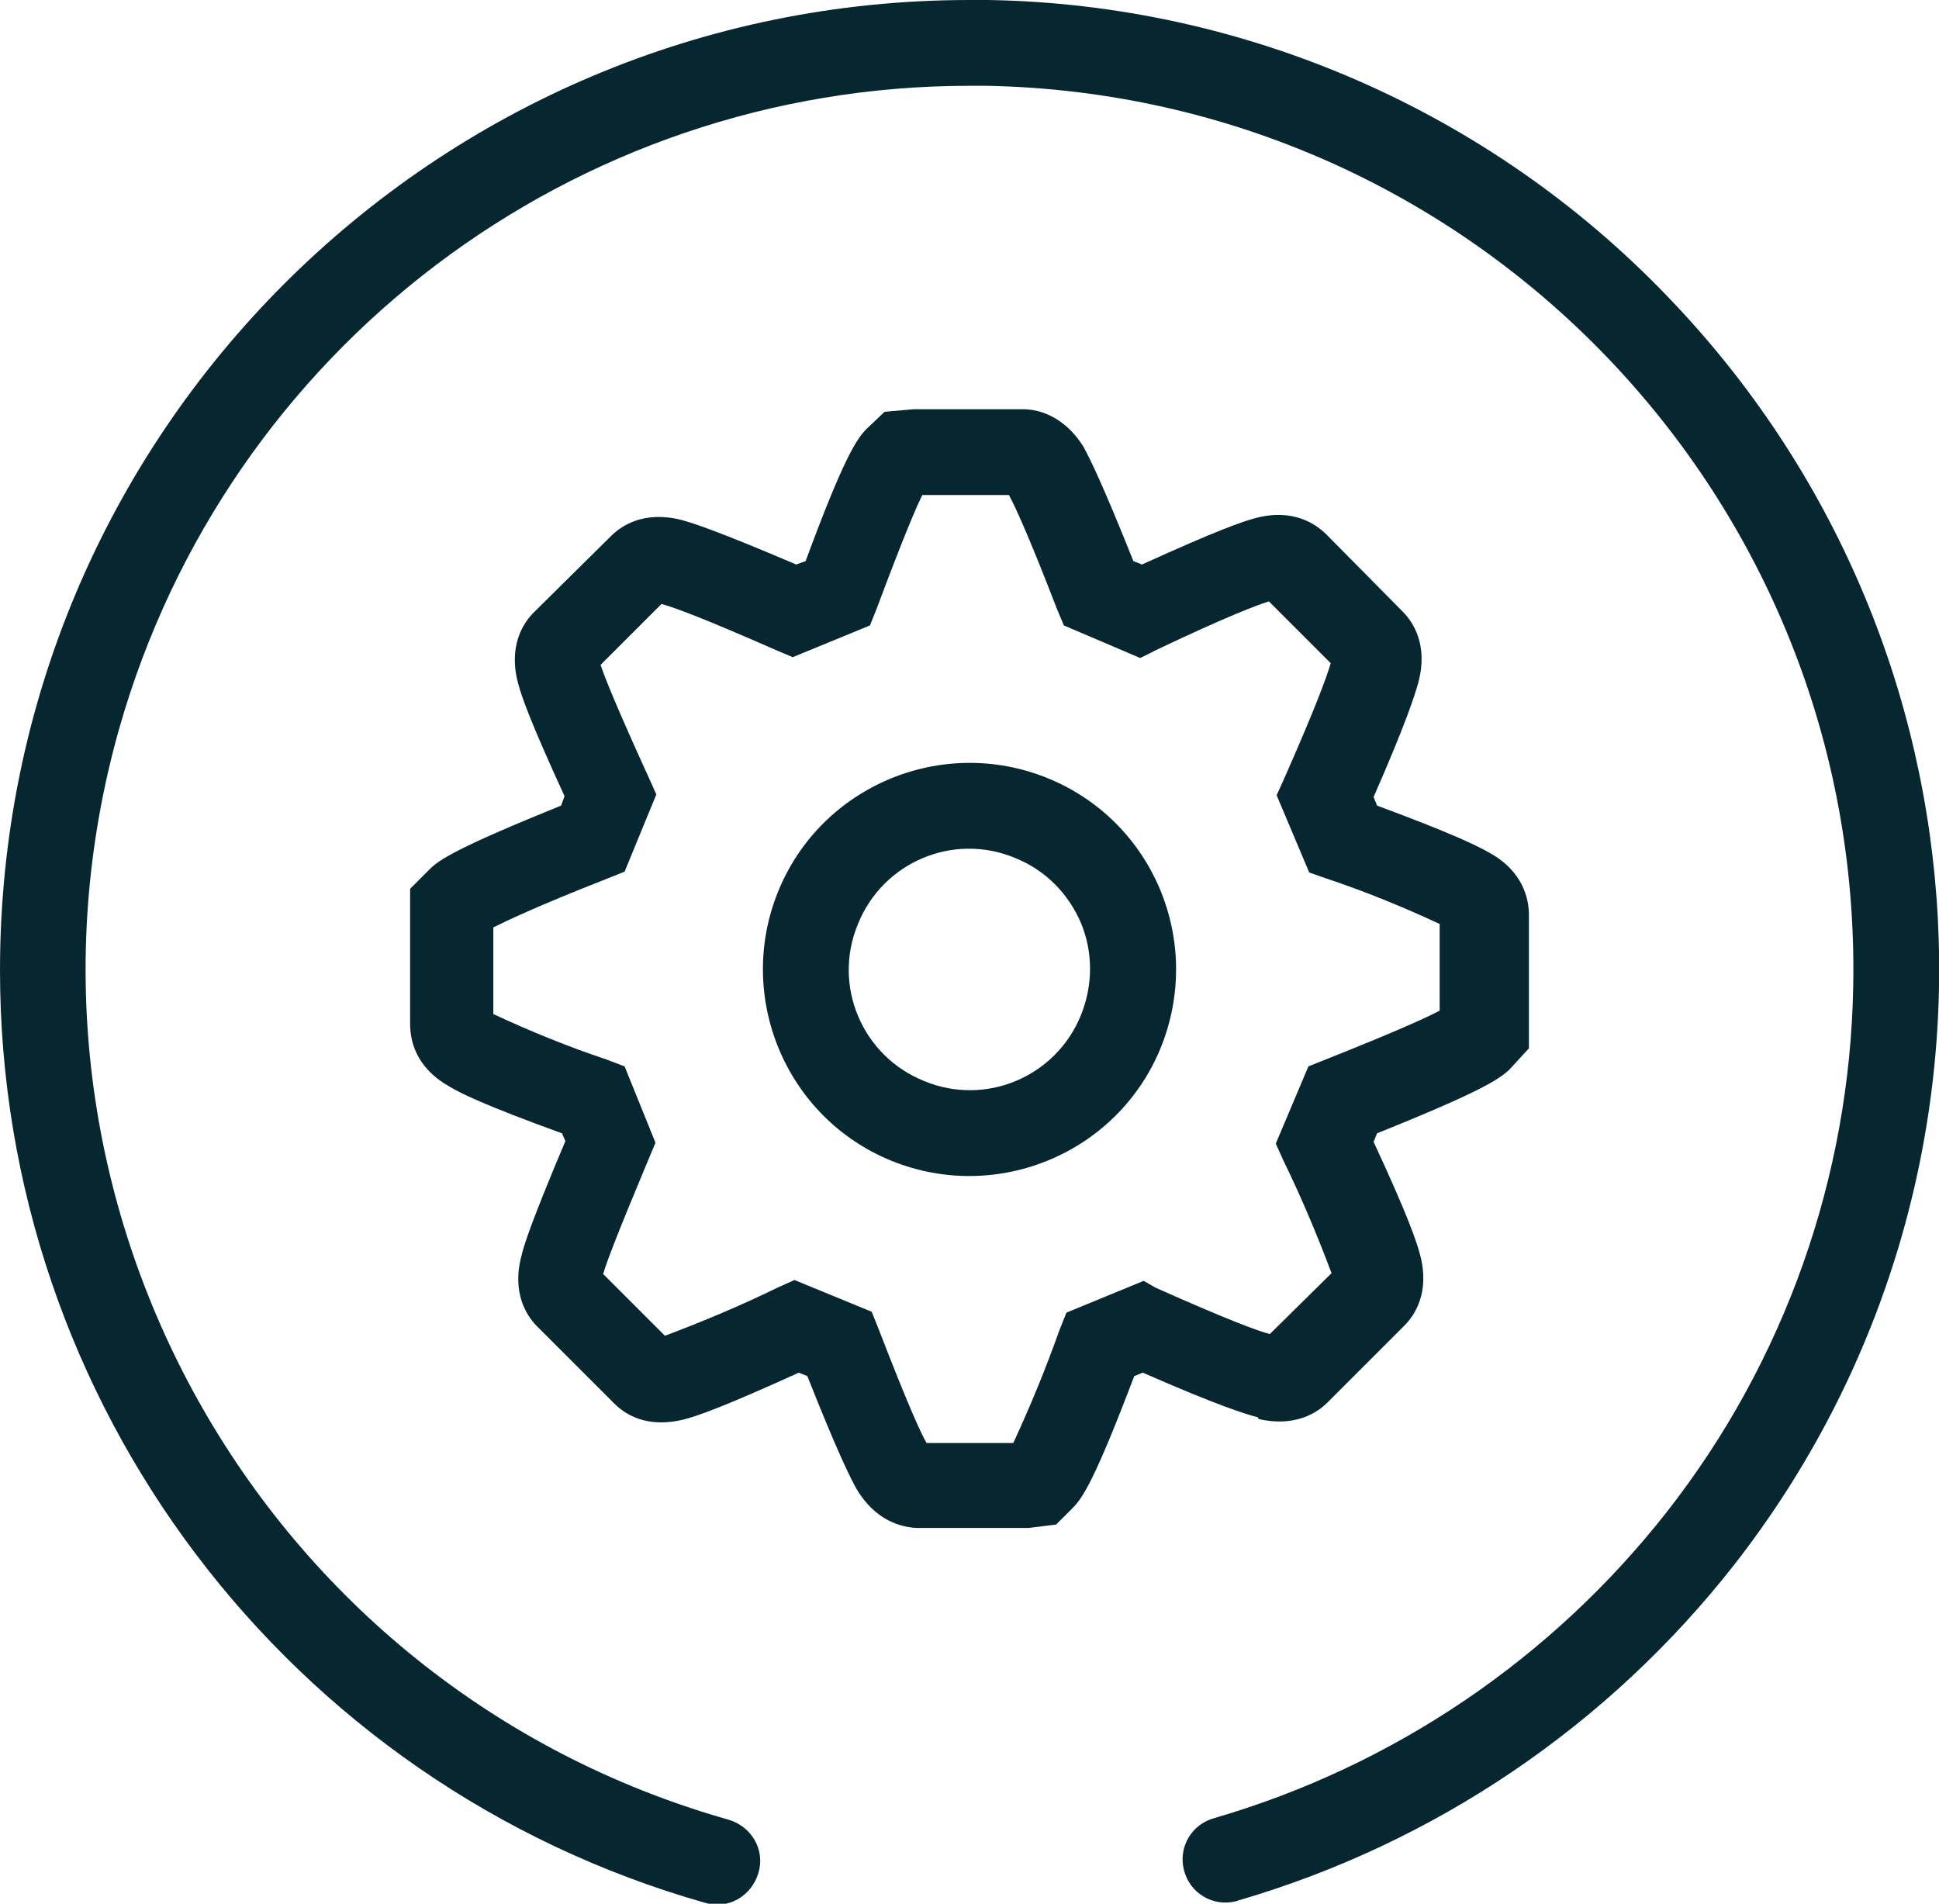 <svg xmlns="http://www.w3.org/2000/svg" viewBox="0 0 226 221.9"><path fill="#072730" d="M194.4 34.6C173.7 13 145.1.5 115.2 0H113C50.6 0 0 50.6 0 113.1c0 50.5 33.6 94.9 82.2 108.7 2.7.8 5.4-.8 6.2-3.5.8-2.7-.8-5.4-3.5-6.2-54.7-15.5-86.5-72.5-71-127.2C26.5 40.6 66.9 10 113 10h2c56.9 1.1 102.1 48.1 101 105-.4 22.2-8 43.7-21.7 61.2-13.4 17.1-31.8 29.6-52.7 35.7-2.7.7-4.3 3.4-3.6 6.1.7 2.7 3.4 4.3 6.1 3.6.1 0 .2-.1.3-.1 22.9-6.7 43.1-20.4 57.8-39.2 34.5-44.3 31.2-107.2-7.8-147.7z"/><path fill="#072730" d="M122.1 90.7c-12.3-5-26.4.9-31.4 13.2s.9 26.4 13.2 31.4c12.3 5 26.4-.9 31.4-13.2 5-12.4-.9-26.4-13.2-31.4zm3.9 27.6c-2.9 7.2-11.1 10.7-18.3 7.7-7.2-2.9-10.7-11.1-7.7-18.3 2.9-7.2 11.1-10.7 18.3-7.7 3.5 1.4 6.2 4.1 7.7 7.6 1.4 3.4 1.4 7.2 0 10.7z"/><path fill="#072730" d="M146.7 165.4c4.3 1 6.9-.8 8-1.9l9-9c1.2-1.2 3-3.9 1.8-8.3-.4-1.5-1.4-4.5-5.4-13.1l.4-1c12.2-4.9 14.2-6.3 15.4-7.4l2.3-2.5v-15.6c0-1.7-.6-5-4.6-7.2-1.4-.8-4.2-2.2-13.1-5.5l-.4-1c3.9-8.9 4.8-11.9 5.2-13.3 1.2-4.4-.6-7.1-1.8-8.3l-8.9-9c-1.2-1.2-3.9-3.1-8.3-1.9-1.5.4-4.4 1.4-13.2 5.4l-1-.4c-3.6-9-5-11.8-5.7-13.1l-.1-.2c-2.3-3.7-5.4-4.4-7-4.4h-12.8l-3.4.3-2.1 2c-1.1 1.1-2.6 3.2-7.1 15.4l-1.1.4C83.9 62 80.9 61 79.4 60.6c-4.4-1.1-7 .7-8.2 1.9l-9 8.9c-1.2 1.2-3 3.9-1.8 8.3.4 1.5 1.4 4.4 5.4 13.1l-.4 1.1c-12.1 4.9-14.2 6.3-15.3 7.4l-2.3 2.3v15.7c0 1.8.5 5 4.5 7.3 1.3.8 4.1 2.2 13.2 5.5l.4.9c-3.8 9-4.8 12-5.1 13.3-1.2 4.4.6 7.1 1.8 8.3l9 9c1.2 1.2 3.8 3 8.3 1.8 1.5-.4 4.4-1.4 13.2-5.4l1 .4c3.6 9.1 5 11.8 5.7 13.1 2.3 3.9 5.4 4.5 7 4.6h13.1l3.2-.4 1.9-1.9c1.2-1.2 2.6-3.3 7.2-15.4l1-.4c8.9 3.9 11.9 4.8 13.4 5.2l.1.2zm-13.4-16.1l-9 3.7-.8 2c-1.6 4.5-3.4 8.9-5.4 13.2H108c-.7-1.2-2.2-4.5-5.6-13.3l-.8-2-9-3.7-2 .9c-4.3 2.1-8.6 3.9-13.1 5.6l-7.2-7.2c.4-1.4 1.7-4.8 5.3-13.4l.8-1.9-3.6-8.9-2.1-.8c-4.5-1.5-8.9-3.3-13.2-5.3v-10.1c1.4-.7 4.9-2.4 13.3-5.7l2-.8 3.7-9-.9-2C71.9 82.5 70.5 79 70 77.5l7.1-7.1c1.5.4 5 1.7 13.4 5.4l1.9.8 9-3.7.8-2c3.1-8.3 4.6-11.8 5.3-13.2h10.1c.8 1.5 2.4 5 5.6 13.3l.8 1.9 8.9 3.8 2-1c8.2-3.9 11.7-5.2 13-5.6l7.2 7.2c-.4 1.4-1.6 4.8-5.4 13.4l-.9 2 3.8 9 2 .7c4.5 1.5 8.9 3.3 13.2 5.3v10.1c-1.5.8-5 2.4-13.3 5.7l-2 .8-3.8 9 .9 2c2.1 4.3 3.9 8.6 5.6 13.1l-7.2 7.1c-1.5-.4-5-1.7-13.3-5.4l-1.4-.8z"/></svg>